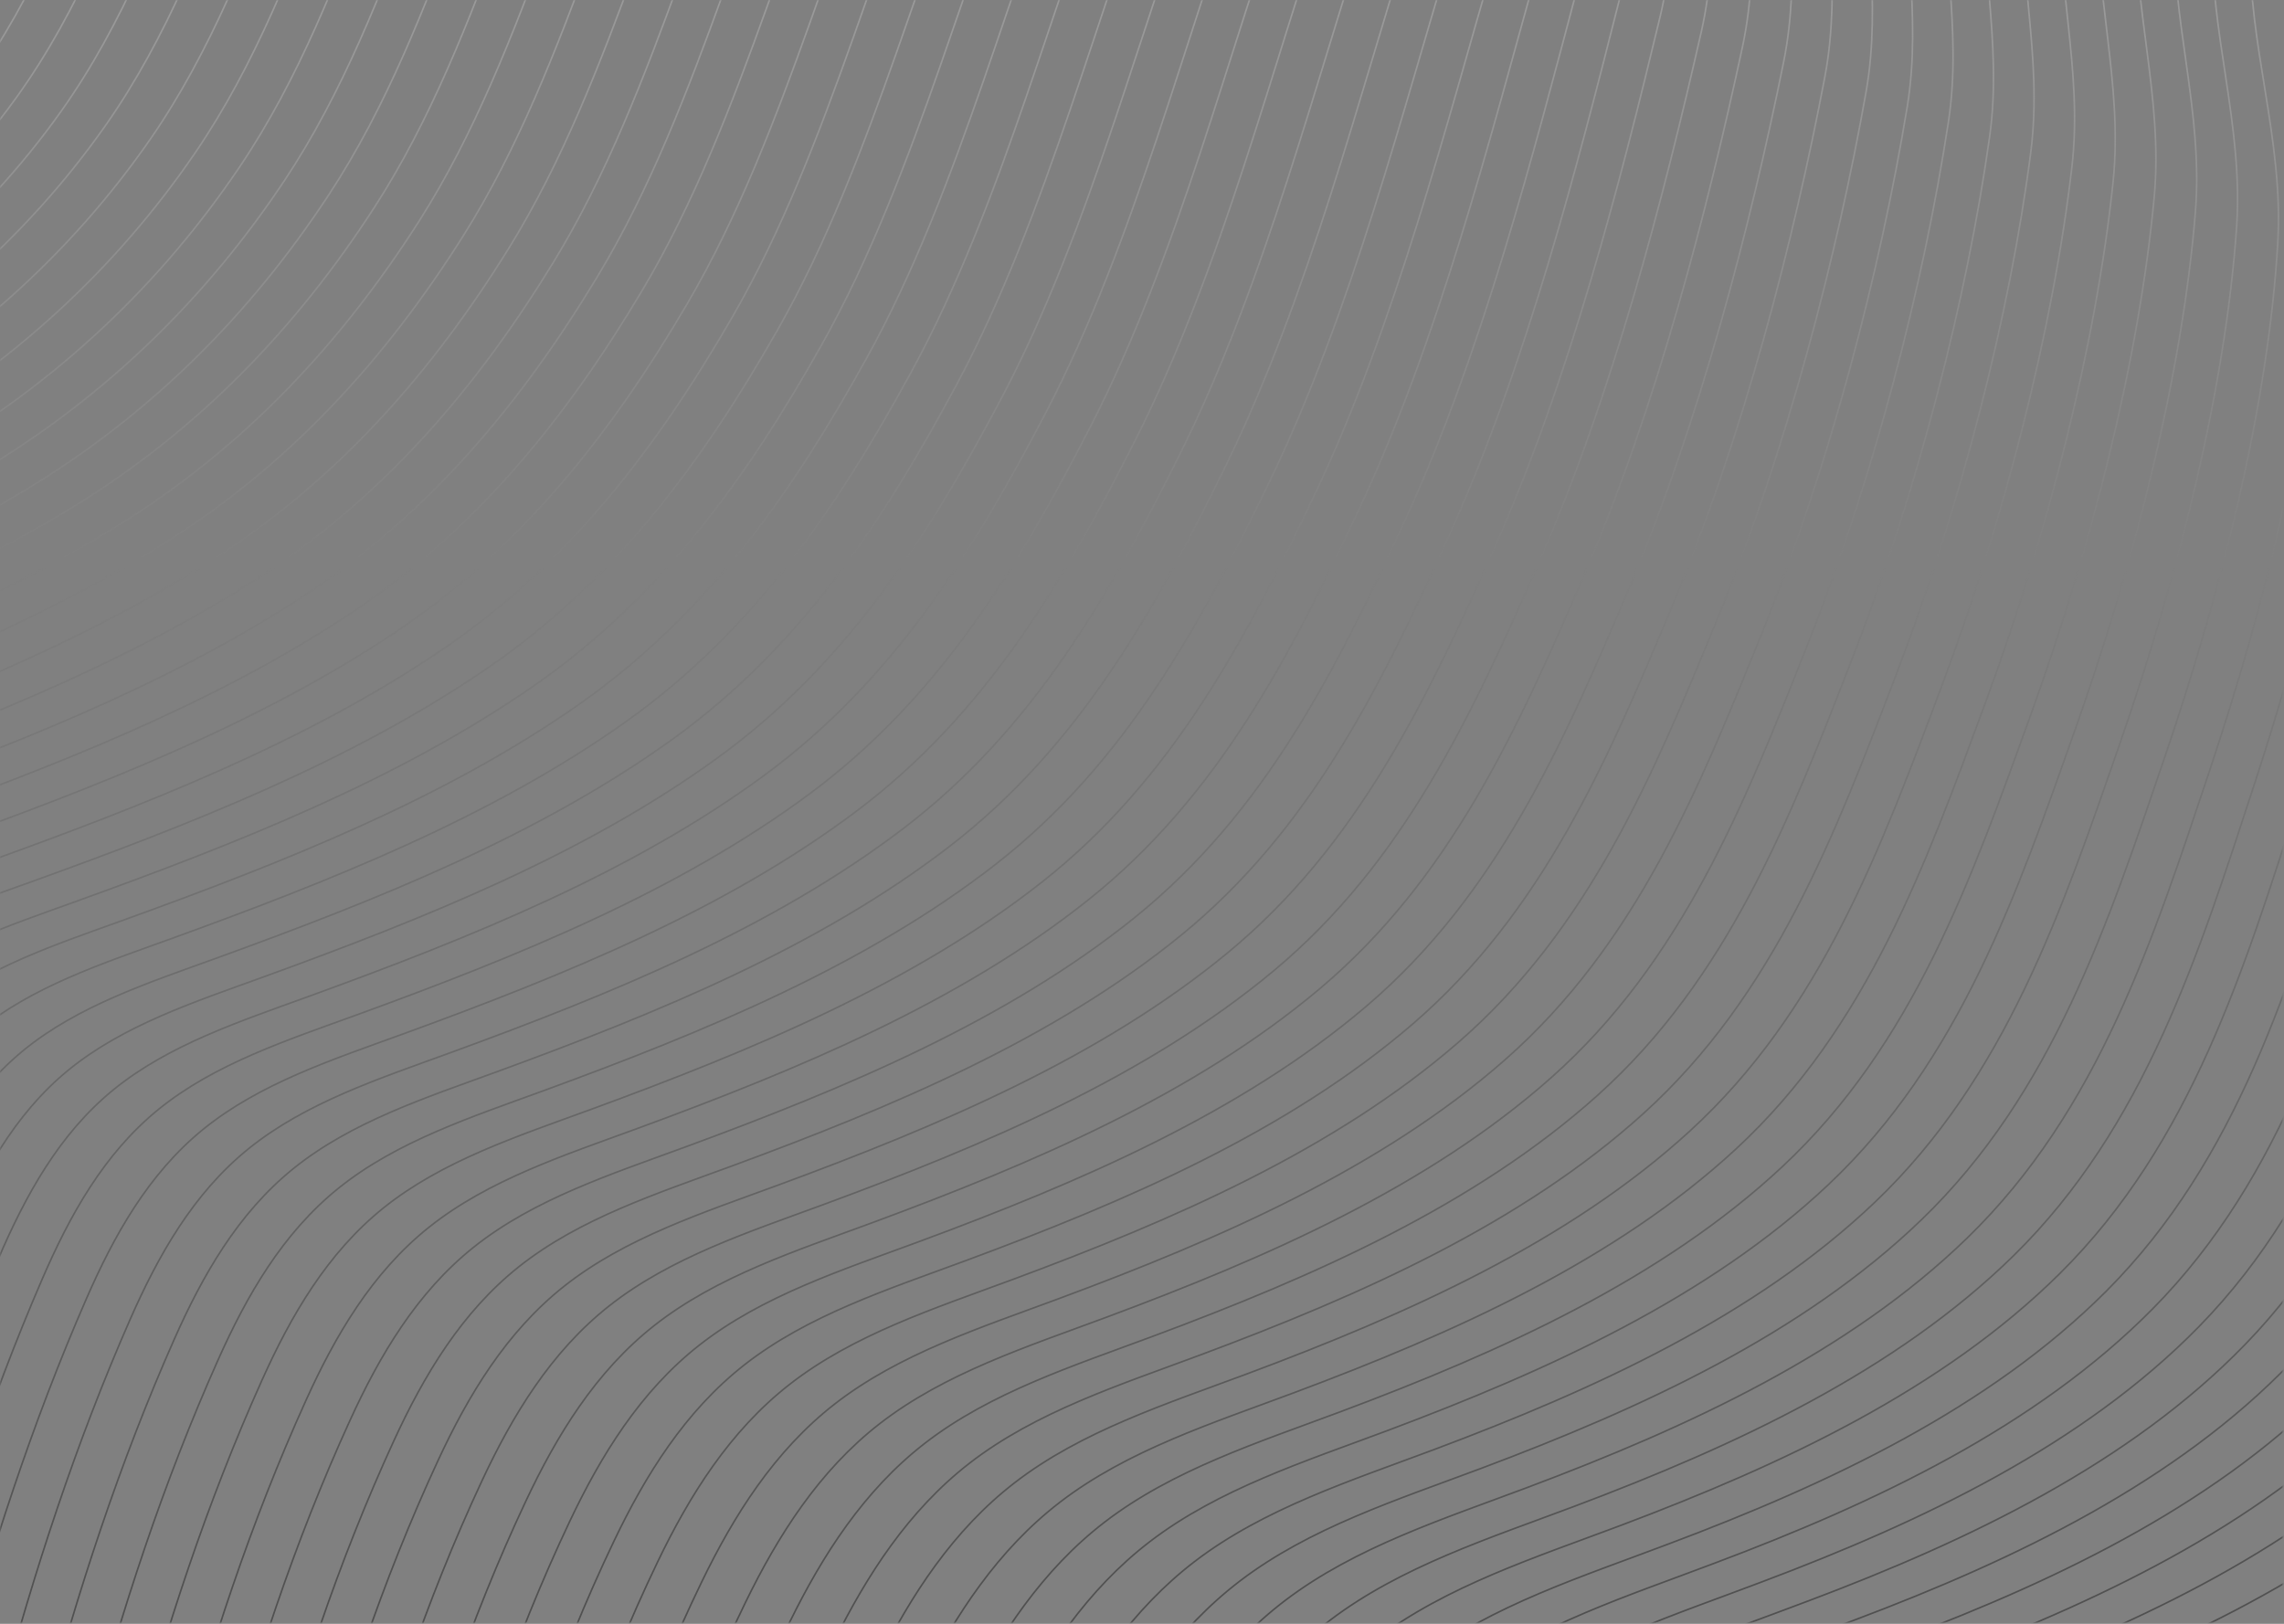 <svg width="1440" height="1024" viewBox="0 0 1440 1024" fill="none" xmlns="http://www.w3.org/2000/svg">
<rect x="0" y="0" width="1440" height="1024" fill="#808080" stroke="none"/>
<g opacity="0.5" clip-path="url(#clip0_179_55)">
<mask id="mask0_179_55" style="mask-type:luminance" maskUnits="userSpaceOnUse" x="0" y="0" width="1440" height="1024">
<path d="M1439.19 0H0V1023.3H1439.19V0Z" fill="white"/>
</mask>
<g mask="url(#mask0_179_55)">
<path d="M1051.28 1535.53C1067.78 1459.05 1095.76 1384.54 1134.95 1315.86C1160.89 1270.39 1192.97 1227.05 1236.24 1195.1C1286.02 1158.5 1347.34 1139.16 1405.93 1116.72C1507.58 1077.97 1607.73 1027.34 1677.56 949.068C1760.68 855.91 1788.87 733.148 1816.71 614.694C1840.63 512.922 1863.42 404.893 1851.29 304.599C1842.2 229.392 1807.69 159.928 1799.67 85.39C1787.11 -30.849 1835.82 -146.321 1883.32 -251.967M1023.62 1523.35C1040.26 1446.73 1068.18 1372.03 1107.26 1303.12C1132.97 1257.8 1164.8 1214.58 1207.86 1182.72C1257.28 1146.31 1318.2 1127.08 1376.43 1104.79C1478.08 1066.09 1578.31 1015.7 1648.44 937.834C1731.59 845.513 1760.1 723.713 1788.53 606.038C1813.14 504.086 1836.41 395.401 1825.37 295.093C1817.14 220.471 1783.32 151.648 1775.89 77.85C1764.29 -37.205 1813.19 -151.478 1860.81 -255.354M995.978 1511.18C1012.74 1434.41 1040.62 1359.52 1079.58 1290.4C1105.05 1245.22 1136.63 1202.1 1179.46 1170.34C1228.52 1134.13 1289.07 1115.01 1346.92 1092.89C1448.57 1054.24 1548.87 1004.11 1619.29 926.615C1702.42 835.143 1731.3 714.291 1760.29 597.411C1785.63 495.277 1809.38 385.952 1799.41 285.616C1792.06 211.593 1758.9 143.397 1752.06 70.323C1741.41 -43.56 1790.51 -156.608 1838.26 -258.74M968.292 1499.01C985.205 1422.1 1013.02 1347.02 1051.87 1277.66C1077.12 1232.61 1108.44 1189.61 1151.06 1157.95C1199.76 1121.93 1259.91 1102.92 1317.38 1080.97C1419.03 1042.38 1519.4 992.497 1590.13 915.395C1673.27 824.759 1702.53 704.869 1732.07 588.771C1758.11 486.455 1782.33 376.502 1773.46 276.124C1766.96 202.688 1734.51 135.147 1728.27 62.783C1718.56 -49.929 1767.85 -161.75 1815.72 -262.128M940.629 1486.85C957.689 1409.79 985.438 1334.53 1024.19 1264.94C1049.18 1220.03 1080.27 1177.15 1122.66 1145.57C1171.01 1109.76 1230.77 1090.87 1287.87 1069.06C1389.5 1030.52 1489.95 980.874 1560.97 904.175C1644.14 814.376 1673.75 695.447 1703.84 580.143C1730.57 477.647 1755.27 367.066 1747.5 266.647C1741.87 193.823 1710.08 126.896 1704.46 55.257C1695.69 -56.285 1745.17 -166.879 1793.17 -265.501M912.965 1474.68C930.173 1397.48 957.858 1322.03 996.481 1252.2C1021.24 1207.44 1052.08 1164.68 1094.26 1133.2C1142.27 1097.59 1201.62 1078.8 1258.35 1057.15C1359.98 1018.67 1460.52 969.277 1531.83 892.956C1615 803.993 1645 686.026 1675.63 571.502C1703.09 468.811 1728.26 357.63 1721.57 257.155C1716.77 184.931 1685.69 118.631 1680.67 47.717C1672.84 -62.641 1722.51 -172.022 1770.64 -268.901M885.302 1462.49C902.657 1385.16 930.299 1309.51 968.798 1239.45C993.327 1194.83 1023.91 1152.18 1065.88 1120.79C1113.53 1085.38 1172.48 1066.7 1228.86 1045.22C1330.49 1006.8 1431.09 957.64 1502.7 881.722C1585.84 793.596 1616.26 676.59 1647.44 562.86C1675.63 459.973 1701.23 348.209 1695.64 247.663C1691.67 176.053 1661.31 110.366 1656.89 40.176C1650.02 -69.01 1699.89 -177.165 1748.11 -272.288M857.637 1450.33C875.141 1372.85 902.721 1297.01 941.113 1226.73C965.411 1182.25 995.746 1139.7 1037.48 1108.41C1084.77 1073.19 1143.34 1054.63 1199.34 1033.31C1300.97 994.936 1401.64 946.016 1473.56 870.503C1556.7 783.212 1587.52 667.154 1619.23 554.233C1648.15 451.165 1674.16 338.802 1669.71 238.187C1666.56 167.202 1636.91 102.115 1633.1 32.65C1627.17 -75.352 1677.23 -182.294 1725.59 -275.676M829.995 1438.16C847.645 1360.53 875.161 1284.5 913.427 1213.99C937.494 1169.64 967.578 1127.23 1009.11 1096.03C1056.04 1061.01 1114.23 1042.56 1169.85 1021.39C1271.48 983.076 1372.21 934.405 1444.43 859.269C1527.56 772.8 1558.8 657.732 1591.01 545.578C1620.65 442.314 1647.13 329.393 1643.77 228.68C1641.44 158.31 1612.53 93.85 1609.31 25.11C1604.3 -81.721 1654.56 -187.451 1703.06 -279.062M802.33 1426C820.129 1348.23 847.602 1272 885.744 1201.27C909.578 1157.06 939.408 1114.76 980.704 1083.65C1027.28 1048.83 1085.07 1030.49 1140.33 1009.49C1241.96 971.228 1342.73 922.796 1415.29 848.063C1498.41 762.431 1530.09 648.325 1562.8 536.965C1593.2 433.521 1620.07 320.027 1617.84 219.217C1616.28 149.474 1588.13 85.613 1585.52 17.598C1581.46 -88.049 1631.89 -192.566 1680.53 -282.435M774.667 1413.84C792.59 1335.93 820.023 1259.53 858.058 1188.55C881.661 1144.48 911.177 1102.21 952.325 1071.27C998.461 1036.57 1055.95 1018.42 1110.82 997.57C1212.43 959.354 1313.28 911.172 1386.13 836.844C1469.23 752.048 1501.35 638.903 1534.57 528.323C1565.7 424.684 1592.99 310.633 1591.87 209.726C1591.12 140.624 1563.71 77.348 1561.71 10.057C1558.59 -94.404 1609.21 -197.709 1657.98 -285.822M746.982 1401.68C765.053 1323.61 792.423 1247.02 830.331 1175.82C853.703 1131.9 882.966 1089.74 923.884 1058.9C969.661 1024.39 1026.76 1006.35 1081.26 985.668C1182.87 947.507 1283.79 899.562 1356.95 825.624C1440.05 741.651 1472.61 629.481 1506.32 519.696C1538.21 415.861 1565.87 301.267 1565.89 200.249C1565.91 131.774 1539.26 69.111 1537.87 2.531C1535.7 -100.76 1586.51 -202.837 1635.4 -289.208M719.297 1389.49C737.516 1311.29 764.842 1234.51 802.625 1163.07C825.787 1119.3 854.776 1077.25 895.482 1046.49C940.902 1012.18 997.598 994.267 1051.75 973.738C1153.36 935.632 1254.31 887.924 1327.79 814.39C1410.87 731.238 1443.9 620.046 1478.08 511.054C1510.71 407.025 1538.76 291.901 1539.93 190.758C1540.73 122.923 1514.84 60.846 1514.04 -5.009C1512.8 -107.115 1563.81 -207.981 1612.83 -292.595M691.591 1377.32C709.957 1298.98 737.221 1222.02 774.899 1150.34C797.829 1106.7 826.565 1064.76 867.041 1034.1C912.102 999.981 968.377 982.086 1022.19 961.821C1123.72 923.59 1224.82 876.3 1298.6 803.171C1381.65 720.856 1415.14 610.624 1449.83 502.414C1483.22 398.188 1511.64 282.535 1513.95 181.266C1515.49 114.087 1490.41 52.581 1490.2 -12.549C1489.91 -113.484 1541.11 -213.138 1590.25 -295.982M663.886 1365.16C682.399 1286.67 709.62 1209.51 747.151 1137.61C769.85 1094.13 798.334 1052.29 838.598 1021.72C883.302 987.8 939.177 970.016 992.632 949.905C1094.16 911.716 1195.3 864.691 1269.42 791.936C1352.43 710.444 1386.43 601.188 1421.58 493.772C1455.74 389.352 1484.48 273.183 1487.97 171.774C1490.26 105.237 1465.97 44.33 1466.39 -20.089C1467.02 -119.84 1518.43 -218.281 1567.7 -299.383M636.222 1352.98C654.881 1274.34 682.063 1197 719.466 1124.86C741.933 1081.51 770.165 1039.79 810.219 1009.32C854.566 975.591 910.062 957.918 963.138 937.974C1064.64 899.827 1165.87 853.052 1240.28 780.703C1323.27 700.033 1357.75 591.753 1393.37 485.116C1428.29 380.502 1457.38 263.831 1462.03 162.269C1465.06 96.386 1441.56 36.051 1442.59 -27.63C1444.17 -126.196 1495.78 -223.423 1545.17 -302.769M608.559 1340.81C627.365 1262.03 654.482 1184.51 691.78 1112.14C714.037 1068.94 741.997 1027.31 781.82 996.943C825.809 963.41 880.904 945.849 933.602 926.071C1035.11 887.98 1136.38 841.429 1211.12 769.497C1294.09 689.649 1329.08 582.358 1365.14 476.503C1400.84 371.693 1430.25 254.507 1436.09 152.805C1439.84 87.578 1417.16 27.828 1418.78 -35.142C1421.31 -132.523 1473.1 -228.539 1522.62 -306.142M580.873 1328.65C599.807 1249.72 626.902 1172.02 664.054 1099.41C686.079 1056.36 713.785 1014.84 753.399 984.567C797.03 951.229 851.726 933.778 904.067 914.154C1005.55 876.105 1106.88 829.805 1181.94 758.264C1264.87 679.238 1300.38 572.923 1336.88 467.863C1373.36 362.857 1403.07 245.183 1410.11 143.314C1414.57 78.741 1392.72 19.577 1394.95 -42.682C1398.4 -138.879 1450.4 -233.681 1500.05 -309.529M553.167 1316.47C572.248 1237.4 599.302 1159.53 636.327 1086.68C658.142 1043.77 685.553 1002.35 724.956 972.176C768.23 939.033 822.548 921.695 874.509 902.238C975.991 864.231 1077.37 818.181 1152.77 747.044C1235.65 668.827 1271.69 563.516 1308.63 459.221C1345.89 354.035 1375.89 235.859 1384.13 133.822C1389.29 69.919 1368.27 11.312 1371.11 -50.222C1375.51 -145.234 1427.7 -238.824 1477.48 -312.93M525.482 1304.29C544.711 1225.08 571.721 1147.02 608.621 1073.93C630.205 1031.17 657.364 989.863 696.557 959.786C739.473 926.838 793.391 909.611 844.995 890.322C946.477 852.369 1047.9 806.544 1123.61 735.824C1206.47 658.43 1243.04 554.094 1280.4 450.594C1318.45 345.213 1348.71 226.549 1358.17 124.345C1364.02 61.097 1343.85 3.075 1347.3 -57.748C1352.62 -151.575 1405.02 -243.954 1454.92 -316.303M497.798 1292.14C517.174 1212.8 544.143 1134.55 580.894 1061.22C602.268 1018.62 629.154 977.417 668.135 947.424C710.694 914.671 764.233 897.555 815.458 878.419C916.94 840.509 1018.4 794.933 1094.45 724.605C1177.28 648.018 1214.38 544.686 1252.19 441.952C1291.04 336.376 1321.55 217.238 1332.23 114.854C1338.76 52.274 1319.46 -5.19 1323.5 -65.289C1329.77 -157.931 1382.37 -249.111 1432.39 -319.703M470.134 1279.96C489.656 1200.46 516.563 1122.03 553.209 1048.47C574.351 1006.02 600.984 964.915 639.735 935.019C681.935 902.461 735.075 885.457 785.943 866.489C887.405 828.635 988.909 783.282 1065.29 713.371C1148.08 637.607 1185.73 535.264 1223.96 433.311C1263.61 327.54 1294.35 207.928 1306.27 105.362C1313.47 43.452 1295.04 -13.441 1299.71 -72.815C1306.91 -164.273 1359.71 -254.239 1409.86 -323.076M442.491 1267.79C462.16 1188.16 489.026 1109.54 525.546 1035.75C546.478 993.431 572.838 952.44 611.356 922.643C653.199 890.279 705.96 873.388 756.45 854.586C857.911 816.773 959.456 771.672 1036.18 702.165C1118.92 627.21 1157.12 525.871 1195.77 424.684C1236.22 318.717 1267.19 198.646 1280.36 95.885C1288.2 34.643 1270.64 -21.678 1275.92 -80.341C1284.04 -170.6 1337.05 -259.369 1387.33 -326.449M414.827 1255.64C434.644 1175.86 461.467 1097.07 497.84 1023.02C518.54 980.859 544.647 939.967 582.956 910.266C624.442 878.098 676.802 861.332 726.913 842.669C828.375 804.913 929.963 760.034 1007 690.932C1089.68 616.785 1128.47 516.434 1167.51 416.043C1208.79 309.895 1239.95 189.349 1254.38 86.393C1262.88 25.821 1246.19 -29.929 1252.08 -87.881C1261.13 -176.956 1314.33 -264.511 1364.76 -329.85M387.122 1243.45C407.086 1163.54 433.866 1084.56 470.113 1010.28C490.603 968.273 516.437 927.479 554.536 897.876C595.662 865.903 647.624 849.248 697.376 830.752C798.817 793.037 900.448 748.396 977.843 679.712C1060.48 606.373 1099.86 507.041 1139.28 407.416C1181.38 301.072 1212.7 180.067 1228.42 76.916C1237.55 17.026 1221.77 -38.166 1228.27 -95.407C1238.24 -183.297 1291.65 -269.64 1342.21 -333.223M359.458 1231.3C379.548 1151.23 406.329 1072.1 442.407 997.57C462.687 955.702 488.246 915.019 526.113 885.513C566.883 853.735 618.466 837.192 667.841 818.85C769.282 781.191 870.932 736.772 948.665 668.506C1031.24 595.976 1071.21 497.647 1111.03 398.788C1153.95 292.263 1185.44 170.784 1202.44 67.438C1212.18 8.218 1197.32 -46.417 1204.43 -102.934C1215.35 -189.625 1268.95 -274.769 1319.63 -336.61M331.752 1219.13C351.99 1138.92 378.728 1059.61 414.68 984.832C434.728 943.117 460.036 902.544 497.693 873.123C538.105 841.54 589.289 825.108 638.304 806.933C739.745 769.317 841.438 725.135 919.508 657.273C1002.04 585.551 1042.6 488.225 1082.82 390.147C1126.56 283.427 1158.19 161.502 1176.5 57.947C1186.85 -0.605 1172.92 -54.668 1180.64 -110.474C1192.48 -195.981 1246.3 -279.912 1297.08 -339.996M304.066 1206.96C324.451 1126.6 351.148 1047.1 386.974 972.093C406.812 930.531 431.847 890.057 469.271 860.732C509.326 829.359 560.131 813.024 608.769 795.017C710.209 757.455 811.924 713.497 890.328 646.053C972.794 575.125 1013.98 478.817 1054.56 381.506C1099.14 274.605 1130.89 152.206 1150.52 48.455C1161.48 -9.413 1148.48 -62.919 1156.81 -118.014C1169.58 -202.322 1223.6 -285.069 1274.51 -343.398M276.362 1194.78C296.894 1114.27 323.568 1034.6 359.227 959.34C378.854 917.932 403.615 877.554 440.83 848.328C480.526 817.15 530.931 800.927 579.212 783.073C680.632 745.552 782.387 701.831 861.15 634.805C943.552 564.672 985.354 469.395 1026.31 372.85C1071.73 265.768 1103.56 142.909 1124.56 38.95C1136.11 -18.25 1124.05 -71.184 1132.99 -125.569C1146.69 -208.691 1200.92 -290.226 1251.96 -346.798M248.697 1182.59C269.377 1101.95 296.01 1022.1 331.541 946.602C350.958 905.346 375.446 865.067 412.451 835.938C451.811 804.955 501.815 788.842 549.696 771.155C651.116 733.692 752.894 690.179 831.993 623.572C914.333 554.247 956.764 459.987 998.081 364.209C1044.36 256.946 1076.25 133.628 1098.6 29.459C1110.71 -27.072 1099.61 -79.435 1109.18 -133.095C1123.8 -215.019 1178.24 -295.354 1229.4 -350.185M221.012 1170.42C241.839 1089.64 268.451 1009.61 303.835 933.877C323.043 892.774 347.257 852.593 384.029 823.561C423.031 792.773 472.637 776.787 520.16 759.254C621.581 721.845 723.357 678.555 802.836 612.366C885.112 543.836 928.175 450.594 969.849 355.581C1016.99 248.137 1048.93 124.359 1072.64 19.981C1085.32 -35.867 1075.18 -87.672 1085.36 -140.62C1100.89 -221.36 1155.56 -300.484 1206.85 -353.558M193.328 1158.27C214.302 1077.33 240.872 997.152 276.108 921.152C295.106 880.189 319.045 840.118 355.608 811.171C394.254 780.577 443.48 764.703 490.624 747.336C592.044 709.97 693.842 666.904 773.658 601.146C855.87 533.41 899.565 441.199 941.596 346.955C989.581 239.329 1021.56 115.077 1046.66 10.504C1059.89 -44.675 1050.74 -95.909 1061.53 -148.147C1077.98 -227.688 1132.87 -305.613 1184.28 -356.93M165.622 1146.12C186.744 1065.04 213.292 984.679 248.382 908.44C267.169 867.631 290.835 827.673 327.165 798.808C365.454 768.411 414.28 752.646 461.066 735.434C562.487 698.123 664.307 655.266 744.478 589.926C826.608 522.985 870.975 431.806 913.344 338.313C962.213 230.507 994.188 105.794 1020.67 1.012C1034.45 -53.498 1026.27 -104.16 1037.69 -155.687C1055.07 -234.029 1110.17 -310.769 1161.71 -360.332M137.937 1133.92C159.206 1052.71 185.712 972.162 220.676 895.688C239.252 855.032 262.645 815.171 298.766 786.404C336.695 756.215 385.145 740.549 431.552 723.504C532.952 686.249 634.791 643.614 715.321 578.693C797.387 512.532 842.406 422.412 885.133 329.672C934.865 221.698 966.82 96.512 994.735 -8.479C1009.04 -62.306 1001.87 -112.397 1013.9 -163.228C1032.18 -240.386 1087.51 -315.912 1139.18 -363.718M110.273 1121.76C131.668 1040.39 158.175 959.675 192.97 882.949C211.336 842.46 234.455 802.683 270.345 774.013C307.918 744.02 355.965 728.479 402.015 711.587C503.415 674.374 605.277 631.948 686.143 567.473C768.124 502.106 813.817 413.018 856.88 321.03C907.495 212.89 939.408 87.215 968.755 -17.971C983.587 -71.128 977.401 -120.648 990.066 -170.767C1009.27 -246.727 1064.81 -321.056 1116.6 -367.119M82.567 1109.57C104.109 1028.07 130.595 947.186 165.243 870.21C183.398 829.86 206.245 790.194 241.923 761.623C279.138 731.824 326.808 716.396 372.459 699.657C473.857 662.5 575.719 620.282 656.964 556.226C738.883 491.639 785.248 403.61 828.627 312.376C880.125 204.067 911.976 77.905 942.774 -27.476C958.11 -79.979 952.956 -128.913 966.23 -178.308C986.343 -253.068 1042.09 -326.199 1094.03 -370.505M54.883 1097.4C76.572 1015.76 103.037 934.713 137.538 857.471C155.482 817.289 178.055 777.721 213.503 749.232C250.359 719.629 297.63 704.312 342.923 687.74C444.322 650.638 546.183 608.631 627.786 545.007C709.62 481.201 756.681 394.231 800.374 303.748C852.778 195.273 884.522 68.623 916.794 -36.954C932.635 -88.787 928.491 -137.15 942.396 -185.834C963.411 -259.396 1019.39 -331.327 1071.46 -373.893M27.177 1085.24C49.013 1003.44 75.457 922.224 109.789 844.746C127.524 804.717 149.823 765.247 185.06 736.856C221.559 707.462 268.451 692.242 313.365 675.838C414.744 638.791 516.627 596.979 598.608 533.801C680.358 470.775 728.112 384.865 772.122 295.121C825.429 186.478 857.049 59.34 890.813 -46.431C907.159 -97.596 904.025 -145.388 918.56 -193.361C940.481 -265.724 996.692 -336.457 1048.89 -377.266M-0.529 1073.07C21.455 991.132 47.877 909.75 82.063 832.008C99.608 792.132 121.612 752.758 156.639 724.465C192.781 695.267 239.273 680.173 283.83 663.907C385.207 626.917 487.111 585.313 569.428 522.553C651.095 460.308 699.543 375.457 743.869 286.466C798.081 177.669 829.553 50.016 864.832 -55.937C881.661 -106.446 879.578 -153.653 894.726 -200.914C917.551 -272.079 973.993 -341.614 1026.31 -380.68M-28.214 1060.87C-6.083 978.796 20.319 897.234 54.357 819.254C71.691 779.532 93.423 740.271 128.218 712.061C164.002 683.057 210.116 668.075 254.293 651.977C355.67 615.028 457.553 573.634 540.271 511.319C621.854 449.855 670.997 366.063 715.637 277.825C770.754 168.861 802.058 40.706 838.893 -65.428C856.186 -115.282 855.154 -161.889 870.932 -208.455C894.663 -278.435 951.336 -346.771 1003.78 -384.066M-55.878 1048.71C-33.599 966.49 -7.198 884.76 26.651 806.529C43.775 766.961 65.233 727.796 99.818 699.684C135.265 670.875 180.958 656.004 224.779 640.06C326.156 603.168 428.039 561.968 511.114 500.099C592.612 439.402 642.47 356.683 687.427 269.183C743.469 160.067 774.562 31.382 812.954 -74.919C830.709 -124.118 830.73 -170.14 847.139 -215.994C871.774 -284.776 928.68 -351.913 981.251 -387.454M-83.541 1036.54C-61.116 954.17 -34.735 872.273 -1.034 793.79C15.901 754.376 37.064 715.308 71.418 687.294C106.508 658.695 151.822 643.935 195.242 628.144C296.619 591.306 398.502 550.288 481.957 488.866C563.37 428.948 613.944 347.303 659.195 260.543C716.163 151.286 747.046 22.058 786.994 -84.411C805.214 -132.955 806.285 -178.391 823.326 -223.535C848.865 -291.118 906.002 -357.056 958.7 -390.854M-111.226 1024.36C-88.674 941.848 -62.294 859.784 -28.74 781.051C-12.015 741.79 8.875 702.835 43.018 674.904C77.75 646.499 122.664 631.85 165.728 616.226C267.084 579.446 368.988 538.623 452.799 477.646C534.108 418.495 585.417 337.937 630.962 251.901C688.878 142.491 719.486 12.72 761.034 -93.902C779.695 -141.791 781.84 -186.642 799.512 -231.061C825.935 -297.446 883.324 -362.185 936.148 -394.227M-138.89 1012.21C-116.191 929.556 -89.81 847.324 -56.446 768.341C-39.932 729.232 -19.315 690.375 14.597 662.541C48.971 634.331 93.507 619.795 136.191 604.325C237.547 567.599 339.43 526.957 423.642 466.441C504.866 408.057 556.912 328.585 602.732 243.288C661.572 133.739 691.906 3.395 735.075 -103.366C754.177 -150.613 757.375 -194.865 775.698 -238.573C803.026 -303.773 860.646 -367.3 913.596 -397.6M-166.574 1000.04C-143.729 917.235 -117.369 834.85 -84.151 755.601C-67.827 716.661 -47.505 677.886 -13.803 650.15C20.214 622.15 64.349 607.725 106.676 592.407C208.033 555.739 309.916 515.292 394.485 455.207C475.624 397.59 528.407 319.205 574.499 234.632C634.308 124.944 664.307 -5.971 709.116 -112.871C728.659 -159.478 732.93 -203.131 751.884 -246.127C780.094 -310.128 837.968 -372.457 891.044 -401M-194.26 987.856C-171.266 904.914 -144.907 822.348 -111.857 742.862C-95.743 704.075 -75.695 665.412 -42.203 637.76C-8.544 609.955 35.213 595.641 77.161 580.491C178.519 543.877 280.379 503.612 365.349 443.988C446.382 387.123 499.922 309.853 546.309 226.005C607.064 116.191 636.727 -15.337 683.198 -122.349C703.162 -168.329 708.526 -211.354 728.112 -253.654C757.206 -316.456 815.332 -377.599 868.513 -404.388M-221.902 975.688C-198.761 892.607 -172.401 809.874 -139.542 730.124C-123.617 691.489 -103.863 652.925 -70.603 625.37C-37.302 597.76 6.056 583.571 47.646 568.561C149.003 532.003 250.844 491.918 336.191 432.754C417.12 376.641 471.417 300.473 518.078 217.364C579.8 107.411 609.106 -24.717 657.238 -131.84C677.623 -177.193 684.061 -219.605 704.297 -261.194C734.276 -322.797 792.654 -382.743 845.963 -407.775M-249.587 963.521C-226.298 880.3 -199.94 797.401 -167.247 717.399C-151.512 678.931 -132.053 640.465 -99.004 612.994C-66.038 585.592 -23.081 571.502 18.131 556.658C119.488 520.155 221.307 480.238 307.055 421.534C387.901 366.188 442.933 291.121 489.866 208.723C552.557 98.644 581.462 -34.11 631.299 -141.332C652.084 -186.057 659.636 -227.856 680.504 -268.735C711.366 -329.154 769.997 -387.886 823.431 -411.175M-277.25 951.339C-253.816 867.966 -227.477 784.912 -194.933 704.66C-179.407 666.346 -160.221 627.976 -127.404 600.603C-94.796 573.397 -52.238 559.418 -11.405 544.742C89.951 508.295 191.77 468.546 277.875 410.315C358.616 355.721 414.428 281.769 461.613 200.095C525.294 89.906 553.756 -43.504 605.318 -150.809C626.524 -194.907 635.148 -236.092 656.67 -276.26C688.414 -335.48 747.277 -393.014 800.858 -414.548M-304.956 939.173C-281.374 855.659 -255.036 772.438 -222.68 691.921C-207.344 653.761 -188.453 615.502 -155.846 588.212C-123.596 561.215 -81.417 547.348 -40.962 532.825C60.373 496.448 162.171 456.852 248.677 399.095C329.312 345.254 385.88 272.431 433.34 191.454C497.986 81.153 526.008 -52.926 579.317 -160.3C600.922 -203.785 610.641 -244.357 632.814 -283.786C665.443 -341.823 724.556 -398.144 778.265 -417.921M-332.662 927.019C-308.954 843.367 -282.573 759.978 -250.407 679.21C-235.281 641.203 -216.663 603.042 -184.288 575.836C-152.396 549.034 -110.616 535.278 -70.519 520.908C30.837 484.587 132.594 445.158 219.499 387.861C300.029 334.759 357.375 263.065 405.087 182.813C470.744 72.4 498.261 -62.376 553.336 -169.792C575.319 -212.677 586.174 -252.608 608.978 -291.327C642.47 -348.178 701.857 -403.287 755.692 -421.322M-360.368 914.837C-336.512 831.031 -310.133 747.504 -278.156 666.457C-263.219 628.617 -244.875 590.554 -212.731 563.445C-181.196 536.839 -139.795 523.208 -100.076 508.991C1.259 472.726 103.015 433.465 190.298 376.641C270.723 324.292 328.849 253.726 376.813 174.186C443.459 63.661 470.47 -71.811 527.333 -179.27C549.718 -221.542 561.667 -260.845 585.123 -298.853C619.476 -354.519 679.138 -408.416 733.097 -424.695M-387.822 902.642C-363.819 818.697 -337.438 735.002 -305.629 653.705C-290.883 616.017 -272.833 578.052 -240.899 551.027C-209.701 524.63 -168.7 511.096 -129.36 497.048C-28.025 460.838 73.711 421.743 161.393 365.394C241.713 313.783 300.617 244.36 348.834 165.516C416.49 54.894 442.954 -81.317 501.648 -188.789C524.41 -230.476 537.474 -269.139 561.582 -306.421C596.82 -360.903 656.733 -413.601 710.819 -428.124M-415.506 890.461C-391.356 806.376 -364.975 722.514 -333.335 640.966C-318.779 603.446 -301.022 565.578 -269.32 538.637C-238.48 512.434 -197.878 499.027 -158.896 485.116C-57.561 448.977 44.133 410.021 132.215 354.146C212.43 303.274 272.133 234.994 320.602 156.861C389.267 46.156 415.163 -90.822 475.688 -198.294C498.828 -239.382 513.008 -277.404 537.769 -313.975C573.868 -367.272 634.055 -418.757 688.267 -431.524M-443.171 878.293C-418.873 794.055 -392.471 710.041 -361.041 628.227C-346.673 590.861 -329.213 553.09 -297.72 526.246C-267.237 500.253 -227.014 486.943 -188.433 473.2C-87.097 437.116 14.576 398.3 103.058 342.926C183.146 292.793 243.649 225.671 292.371 148.22C362.067 37.417 387.354 -100.341 449.728 -207.785C473.248 -248.288 488.541 -285.669 513.954 -321.516C550.917 -373.628 611.376 -423.9 665.715 -434.924M-470.856 866.126C-446.411 781.748 -419.987 697.566 -388.747 615.502C-374.569 578.289 -357.402 540.63 -326.142 513.87C-296.016 488.071 -256.192 474.887 -217.968 461.297C-116.633 425.269 -15.003 386.607 73.879 331.721C153.862 282.326 215.164 216.346 264.118 139.606C334.844 28.72 359.499 -109.847 423.747 -217.249C447.625 -257.18 464.032 -293.891 490.12 -329.014C527.944 -379.956 588.678 -429.001 643.143 -438.27M-498.519 853.959C-473.927 769.442 -447.504 685.106 -416.433 602.763C-402.463 565.718 -385.571 528.142 -354.521 501.479C-324.732 475.89 -285.308 462.803 -247.463 449.367C-146.127 413.409 -44.518 374.885 44.764 320.473C124.642 271.803 186.744 207.009 235.927 130.952C307.685 19.995 331.69 -119.408 397.829 -226.755C422.086 -266.114 439.61 -302.17 466.348 -336.568C505.035 -386.325 566.043 -434.158 620.634 -441.685M-526.204 841.778C-501.464 757.107 -475.021 672.618 -444.159 590.025C-430.38 553.132 -413.76 515.667 -382.962 489.089C-353.532 463.708 -314.508 450.733 -277.019 437.451C-175.683 401.547 -74.117 363.163 15.564 309.253C95.316 261.309 158.238 197.684 207.653 122.31C280.464 11.284 303.773 -128.983 371.828 -236.246C396.442 -275.034 415.101 -310.436 442.491 -344.108C482.02 -392.694 543.322 -439.301 598.04 -445.072M-553.867 829.61C-528.981 744.801 -502.517 660.143 -471.845 577.3C-458.255 540.56 -441.93 503.194 -411.341 476.712C-382.268 451.527 -343.623 438.664 -306.514 425.534C-205.179 389.701 -103.653 351.442 -13.551 298.034C66.096 250.814 129.817 188.36 179.464 113.683C253.325 2.601 275.92 -138.571 345.909 -245.723C370.881 -283.954 390.656 -318.686 418.719 -351.634C459.111 -399.063 520.687 -444.444 575.53 -448.444M-581.553 817.442C-556.54 732.494 -530.033 647.683 -499.551 564.561C-486.149 527.988 -470.119 490.72 -439.763 464.322C-411.027 439.346 -372.802 426.593 -336.049 413.618C-234.714 377.84 -133.21 339.707 -42.73 286.8C36.791 240.304 101.333 179.035 151.233 105.028C226.145 -6.11 248.004 -148.217 319.95 -255.228C345.279 -292.916 366.189 -326.979 394.906 -359.189C436.159 -405.447 498.009 -449.601 552.978 -451.858M-609.217 805.275C-584.056 720.173 -557.529 635.209 -527.255 551.836C-514.045 515.417 -498.309 478.26 -468.163 451.945C-439.784 427.164 -401.939 414.524 -365.565 401.715C-264.23 366.007 -162.768 327.985 -71.866 275.594C7.549 229.824 72.912 169.739 123.022 96.414C199.007 -14.779 220.087 -157.833 294.012 -264.692C319.718 -301.836 341.723 -335.216 371.112 -366.701C413.208 -411.788 475.351 -454.716 530.448 -455.218M-636.901 793.093C-611.593 707.852 -585.024 622.736 -554.961 539.083C-541.918 502.832 -526.477 465.757 -496.562 439.541C-468.541 414.969 -431.096 402.439 -395.101 389.77C-293.765 354.118 -192.346 316.222 -101.044 264.347C-21.756 219.287 44.427 160.402 94.769 87.745C171.827 -23.49 192.108 -167.534 268.03 -274.211C294.074 -310.811 317.237 -343.522 347.278 -374.269C390.235 -418.199 452.653 -459.887 507.875 -458.646M-664.586 780.927C-639.132 695.545 -612.541 610.262 -582.667 526.358C-569.814 490.26 -554.668 453.297 -524.984 427.164C-497.299 402.802 -460.253 390.37 -424.637 377.868C-323.302 342.285 -221.924 304.501 -130.202 253.128C-51.018 208.793 15.985 151.104 66.537 79.118C144.669 -32.145 164.149 -177.221 242.072 -283.689C268.473 -319.773 292.749 -351.787 323.463 -381.795C367.262 -424.569 429.952 -465.016 485.323 -462.019M-692.249 768.759C-666.648 683.238 -640.015 597.802 -610.373 513.633C-597.708 477.702 -582.857 440.837 -553.384 414.789C-526.056 390.62 -489.369 378.384 -454.152 365.965C-352.731 330.634 -251.501 292.766 -159.359 241.922C-80.302 198.297 -12.457 141.808 38.305 70.504C117.531 -40.786 136.149 -186.921 216.132 -293.152C242.891 -328.707 268.283 -360.038 299.67 -389.293C344.311 -430.925 407.297 -470.117 462.792 -465.378M-719.935 756.591C-694.185 670.917 -667.532 585.327 -638.079 500.894C-625.604 465.117 -611.026 428.364 -581.805 402.398C-554.815 378.439 -518.547 366.3 -483.688 354.035C-382.268 318.759 -281.079 281.003 -188.517 230.688C-109.585 187.76 -40.899 132.512 10.074 61.849C90.393 -49.47 108.149 -196.678 190.173 -302.658C217.289 -337.697 243.818 -368.332 275.856 -396.847C321.359 -437.336 384.619 -475.288 440.24 -468.779M-747.599 744.41C-721.702 658.597 -695.006 572.853 -665.765 488.156C-653.478 452.545 -639.194 415.875 -610.184 390.008C-583.551 366.257 -547.662 354.216 -513.182 342.118C-411.783 306.898 -310.616 269.253 -217.654 219.454C-138.827 177.238 -69.32 123.202 -18.116 53.208C63.319 -58.111 80.169 -206.462 164.254 -312.149C191.729 -346.686 219.371 -376.624 252.085 -404.388C298.429 -443.719 361.982 -480.431 417.71 -472.18M-775.283 732.242C-749.24 646.29 -722.5 560.393 -693.492 475.417C-681.374 439.959 -667.406 403.401 -638.626 377.618C-612.351 354.062 -576.861 342.146 -542.74 330.202C-441.34 295.038 -340.215 257.49 -246.852 208.234C-168.153 166.715 -97.805 113.92 -46.39 44.567C36.16 -66.752 52.106 -216.259 138.253 -321.64C166.085 -355.69 194.842 -384.904 228.228 -411.928C275.415 -450.13 339.263 -485.573 395.115 -475.567M-802.948 720.075C-776.777 633.969 -749.975 547.919 -721.175 462.692C-709.249 427.388 -695.553 390.941 -667.005 365.241C-641.066 341.895 -605.977 330.076 -572.254 318.299C-470.856 283.191 -369.793 245.755 -275.989 197.029C-197.395 156.207 -126.226 104.637 -74.601 35.953C9.064 -75.365 24.063 -226.072 112.314 -331.105C140.504 -364.652 170.397 -393.168 204.435 -419.44C252.485 -456.5 316.605 -490.689 372.585 -478.94M-830.631 707.907C-804.314 621.662 -777.471 535.459 -748.881 449.967C-737.143 414.83 -723.679 378.523 -695.405 352.864C-669.782 329.769 -635.134 318.006 -601.77 306.382C-500.37 271.329 -399.35 233.977 -305.125 185.795C-226.657 145.669 -154.647 95.355 -102.811 27.312C-18.011 -83.993 -3.979 -235.939 86.375 -340.596C114.923 -373.669 145.931 -401.461 180.643 -426.98C229.533 -462.911 293.948 -495.831 350.054 -482.326M-858.296 695.727C-831.83 609.341 -804.946 522.985 -776.587 437.213C-765.018 402.23 -751.89 366.035 -723.827 340.46C-698.54 317.56 -664.291 305.909 -631.305 294.452C-529.907 259.455 -428.949 222.2 -334.303 174.561C-255.961 135.132 -183.11 86.059 -131.064 18.657C-45.128 -92.634 -32.064 -245.835 60.394 -350.101C89.299 -382.701 121.423 -409.768 156.807 -434.52C206.559 -469.322 271.249 -500.975 327.481 -485.713M-885.981 683.559C-859.369 597.021 -832.42 510.525 -804.293 424.489C-792.912 389.673 -780.059 353.561 -752.227 328.083C-727.297 305.393 -693.449 293.852 -660.821 282.549C-559.422 247.609 -458.507 210.437 -363.44 163.356C-285.224 124.609 -211.532 76.804 -159.275 10.044C-72.202 -101.205 -60.127 -255.731 34.456 -359.564C63.718 -391.691 96.978 -418.046 133.014 -442.033C183.609 -475.72 248.592 -506.089 304.95 -489.086M-913.644 671.392C-886.885 584.715 -859.895 498.065 -831.979 411.764C-820.765 377.101 -808.228 341.087 -780.627 315.693C-756.056 293.198 -722.585 281.769 -690.336 270.619C-588.958 235.733 -488.085 198.632 -392.597 152.108C-314.486 114.059 -239.952 67.508 -187.506 1.374C-99.277 -109.833 -88.233 -265.71 8.496 -369.084C38.137 -400.75 72.491 -426.381 109.2 -449.601C160.656 -482.159 225.914 -511.275 282.399 -492.501M-941.329 659.224C-914.422 572.408 -887.201 485.646 -859.706 399.025C-848.619 364.544 -836.437 328.612 -809.047 303.303C-784.833 281.003 -751.765 269.685 -719.871 258.703C-618.494 223.858 -517.663 186.855 -421.777 140.889C-343.792 103.508 -268.416 58.239 -215.738 -7.253C-126.352 -118.419 -116.338 -275.676 -17.464 -378.561C12.535 -409.782 48.025 -434.674 85.386 -457.127C137.706 -488.57 203.236 -516.403 259.847 -495.887M-968.992 647.042C-941.939 560.073 -914.738 473.144 -887.389 386.286C-876.513 351.958 -864.608 316.125 -837.449 290.912C-813.592 268.807 -780.901 257.602 -749.408 246.786C-648.03 211.998 -547.326 174.938 -450.934 129.669C-373.116 92.874 -296.836 48.985 -243.971 -15.88C-153.427 -126.99 -144.444 -285.668 -43.424 -388.039C-13.046 -418.813 23.517 -443.009 61.572 -464.653C114.691 -495.051 180.558 -521.533 237.295 -499.26M214.743 -502.647C157.88 -526.661 91.782 -501.406 37.758 -472.18C-0.929 -451.26 -38.627 -427.873 -69.383 -397.517C-172.57 -295.689 -180.501 -135.548 -272.201 -24.507C-325.279 39.744 -402.337 82.449 -480.091 118.463C-576.84 163.286 -677.545 200.165 -778.922 234.897C-810.058 245.559 -842.349 256.654 -865.848 278.563C-892.797 303.678 -904.43 339.414 -915.095 373.589C-942.297 460.699 -969.477 547.807 -996.678 634.917" stroke="url(#paint0_linear_179_55)" stroke-miterlimit="10"/>
</g>
</g>
<defs>
<linearGradient id="paint0_linear_179_55" x1="443.322" y1="-512.226" x2="443.322" y2="1106.07" gradientUnits="userSpaceOnUse">
<stop stop-color="white"/>
<stop offset="1" stop-color="#121212"/>
</linearGradient>
<clipPath id="clip0_179_55">
<rect width="1440" height="1024" fill="white"/>
</clipPath>
</defs>
</svg>
